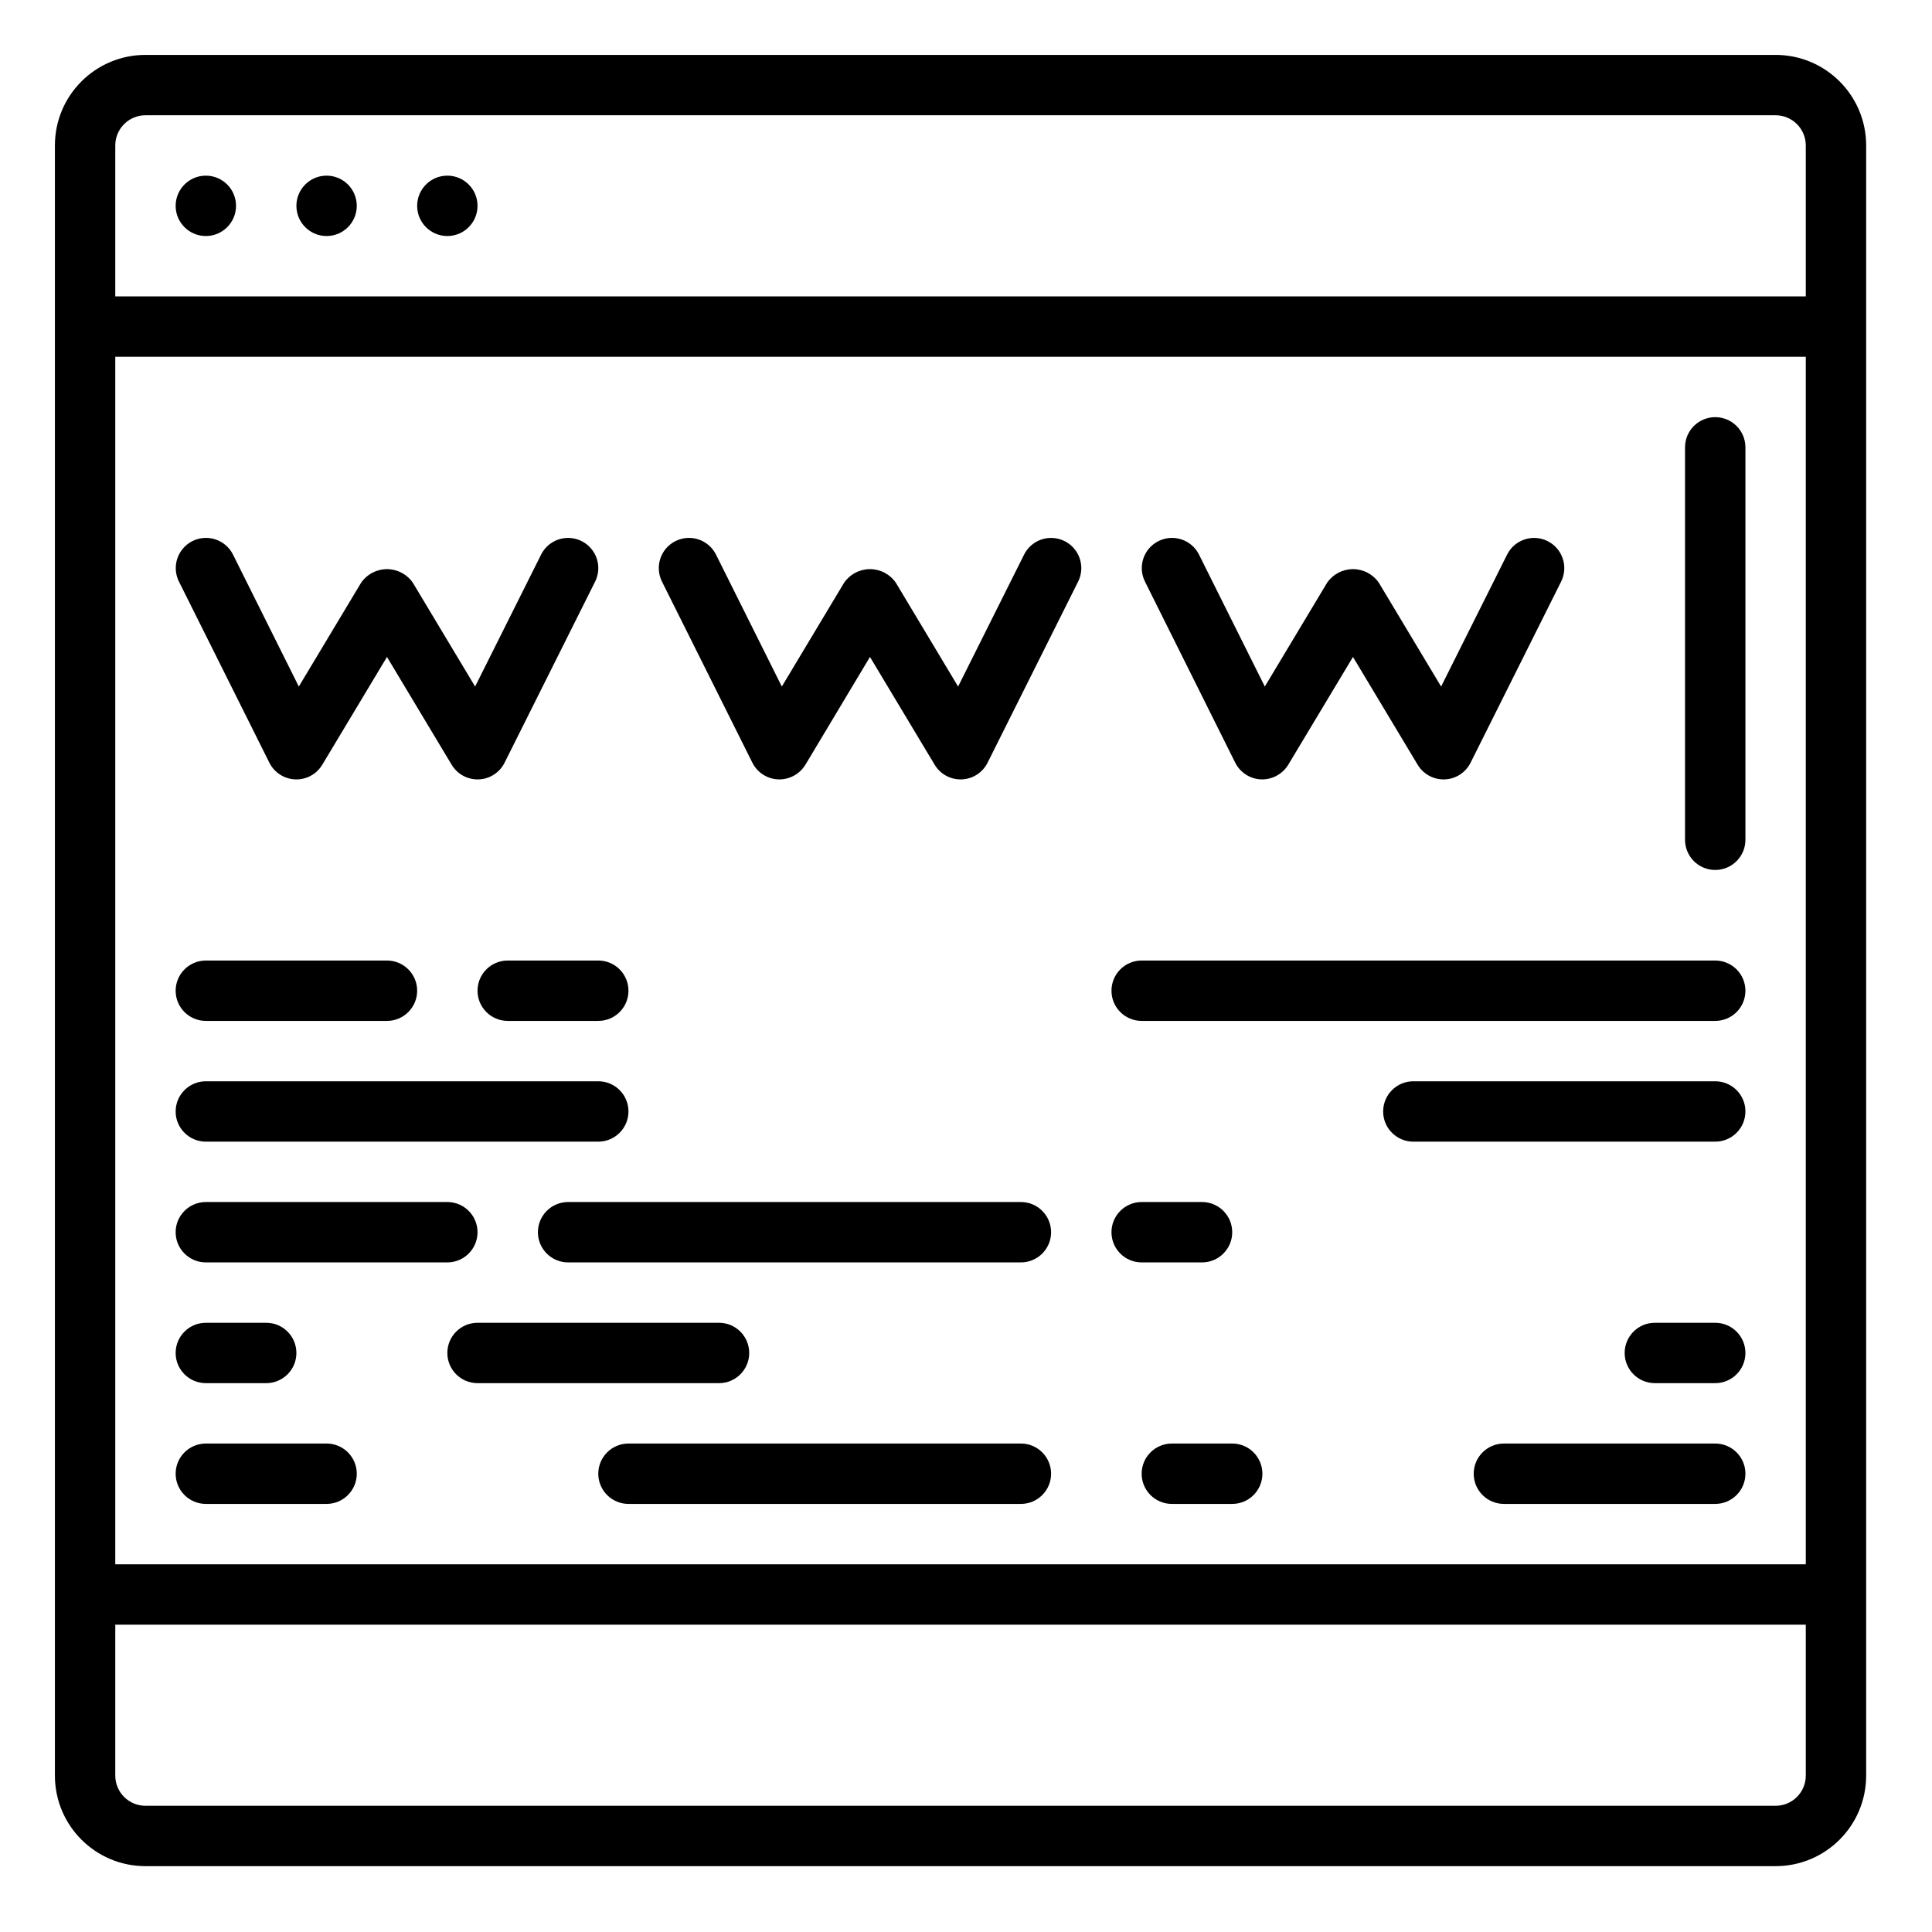 <svg height="853.333pt" viewBox="-26 -26 853.333 853.333" width="853.333pt" xmlns="http://www.w3.org/2000/svg"><path d="m758.25-1.75h-720c-22.09 0-40 17.91-40 40v720c0 22.09 17.91 40 40 40h720c22.09 0 40-17.91 40-40v-720c0-22.09-17.91-40-40-40zm-733.336 40c0-7.363 5.973-13.336 13.336-13.336h720c7.363 0 13.336 5.973 13.336 13.336v66.664h-746.672zm746.672 93.332v533.34h-746.672v-533.34zm0 626.668c0 7.363-5.973 13.336-13.336 13.336h-720c-7.363 0-13.336-5.973-13.336-13.336v-66.664h746.672zm0 0"/><path d="m92.98 310.879c2.176 4.355 6.551 7.176 11.418 7.367 4.863.191 9.438-2.289 11.941-6.465l28.582-47.621 28.566 47.621c2.41 4.02 6.75 6.469 11.426 6.469h.523c4.859-.184 9.238-3.008 11.418-7.359l39.992-80c2.129-4.266 1.828-9.34-.805-13.312-2.625-3.977-7.172-6.246-11.934-5.957-4.754.281-8.992 3.086-11.121 7.352l-29.137 58.262-27.504-45.848c-2.59-3.766-6.867-6.012-11.426-6.012-4.57 0-8.84 2.246-11.426 6.012l-27.512 45.848-29.066-58.277c-2.129-4.262-6.371-7.062-11.129-7.352-4.754-.293-9.305 1.98-11.934 5.957-2.625 3.973-2.93 9.051-.809 13.316zm0 0"/><path d="m306.316 310.879c2.18 4.355 6.555 7.172 11.418 7.363 4.871.168 9.453-2.297 12-6.461l28.516-47.621 28.574 47.621c2.414 4.02 6.742 6.469 11.426 6.469h.52c4.863-.184 9.242-3.008 11.414-7.359l40-80c2.129-4.266 1.82-9.34-.805-13.312-2.633-3.977-7.18-6.246-11.93-5.957-4.766.281-9.004 3.086-11.133 7.352l-29.137 58.262-27.5-45.848c-2.586-3.766-6.859-6.012-11.43-6.012s-8.836 2.246-11.426 6.012l-27.504 45.848-29.074-58.277c-3.285-6.59-11.301-9.262-17.883-5.969-6.594 3.285-9.27 11.297-5.977 17.891zm0 0"/><path d="m519.582 310.879c2.18 4.355 6.555 7.172 11.414 7.363 4.871.164 9.453-2.305 12-6.461l28.59-47.621 28.57 47.621c2.41 4.02 6.746 6.469 11.43 6.469h.523c4.852-.184 9.23-3.008 11.41-7.359l39.996-80c3.293-6.59.613-14.602-5.969-17.895-6.59-3.289-14.609-.613-17.895 5.977l-29.137 58.262-27.504-45.848c-2.59-3.766-6.859-6.012-11.426-6.012-4.566 0-8.84 2.246-11.426 6.012l-27.512 45.848-29.066-58.277c-3.285-6.59-11.297-9.262-17.891-5.969-6.59 3.285-9.266 11.297-5.977 17.891zm0 0"/><path d="m731.582 358.25c7.367 0 13.34-5.973 13.34-13.328v-173.336c0-7.367-5.973-13.336-13.34-13.336-7.359 0-13.332 5.969-13.332 13.336v173.336c0 7.355 5.973 13.328 13.332 13.328zm0 0"/><path d="m118.25 611.586h-53.328c-7.371 0-13.34 5.973-13.34 13.328 0 7.371 5.969 13.336 13.34 13.336h53.328c7.363 0 13.332-5.965 13.332-13.336 0-7.355-5.969-13.328-13.332-13.328zm0 0"/><path d="m424.914 611.586h-173.332c-7.359 0-13.332 5.973-13.332 13.328 0 7.371 5.973 13.336 13.332 13.336h173.332c7.371 0 13.336-5.965 13.336-13.336 0-7.355-5.965-13.328-13.336-13.328zm0 0"/><path d="m64.922 584.914h26.664c7.359 0 13.328-5.969 13.328-13.328 0-7.367-5.969-13.336-13.328-13.336h-26.664c-7.371 0-13.34 5.969-13.34 13.336 0 7.359 5.969 13.328 13.34 13.328zm0 0"/><path d="m731.582 451.582h-133.332c-7.363 0-13.336 5.969-13.336 13.34 0 7.355 5.973 13.328 13.336 13.328h133.332c7.367 0 13.34-5.973 13.34-13.328 0-7.371-5.973-13.34-13.34-13.34zm0 0"/><path d="m518.25 611.586h-26.664c-7.367 0-13.336 5.973-13.336 13.328 0 7.371 5.969 13.336 13.336 13.336h26.664c7.363 0 13.332-5.965 13.332-13.336 0-7.355-5.969-13.328-13.332-13.328zm0 0"/><path d="m478.25 531.582h26.664c7.371 0 13.336-5.969 13.336-13.332s-5.965-13.336-13.336-13.336h-26.664c-7.363 0-13.328 5.973-13.328 13.336s5.965 13.332 13.328 13.332zm0 0"/><path d="m731.582 558.25h-26.668c-7.355 0-13.328 5.969-13.328 13.336 0 7.359 5.973 13.328 13.328 13.328h26.668c7.367 0 13.34-5.969 13.34-13.328 0-7.367-5.973-13.336-13.34-13.336zm0 0"/><path d="m731.582 611.586h-93.332c-7.363 0-13.336 5.973-13.336 13.328 0 7.371 5.973 13.336 13.336 13.336h93.332c7.367 0 13.34-5.965 13.34-13.336 0-7.355-5.973-13.328-13.34-13.328zm0 0"/><path d="m478.25 424.914h253.332c7.367 0 13.34-5.965 13.34-13.328 0-7.367-5.973-13.336-13.34-13.336h-253.332c-7.363 0-13.328 5.969-13.328 13.336 0 7.363 5.965 13.328 13.328 13.328zm0 0"/><path d="m304.914 571.586c0-7.367-5.969-13.336-13.328-13.336h-106.672c-7.363 0-13.328 5.969-13.328 13.336 0 7.359 5.965 13.328 13.328 13.328h106.672c7.359 0 13.328-5.969 13.328-13.328zm0 0"/><path d="m64.922 424.914h80c7.355 0 13.328-5.965 13.328-13.328 0-7.367-5.973-13.336-13.328-13.336h-80c-7.371 0-13.34 5.969-13.34 13.336 0 7.363 5.969 13.328 13.34 13.328zm0 0"/><path d="m184.914 411.586c0 7.363 5.973 13.328 13.336 13.328h40c7.363 0 13.332-5.965 13.332-13.328 0-7.367-5.969-13.336-13.332-13.336h-40c-7.363 0-13.336 5.969-13.336 13.336zm0 0"/><path d="m64.922 478.25h173.328c7.363 0 13.332-5.973 13.332-13.328 0-7.371-5.969-13.34-13.332-13.34h-173.328c-7.371 0-13.34 5.969-13.34 13.34 0 7.355 5.969 13.328 13.34 13.328zm0 0"/><path d="m64.922 531.582h106.664c7.359 0 13.328-5.969 13.328-13.332s-5.969-13.336-13.328-13.336h-106.664c-7.371 0-13.34 5.973-13.34 13.336s5.969 13.332 13.34 13.332zm0 0"/><path d="m424.914 504.914h-200c-7.355 0-13.328 5.973-13.328 13.336s5.973 13.332 13.328 13.332h200c7.371 0 13.336-5.969 13.336-13.332s-5.965-13.336-13.336-13.336zm0 0"/><path d="m78.25 64.922c0 7.355-5.973 13.328-13.328 13.328-7.371 0-13.34-5.973-13.34-13.328 0-7.371 5.969-13.34 13.34-13.34 7.355 0 13.328 5.969 13.328 13.34zm0 0"/><path d="m131.582 64.922c0 7.355-5.969 13.328-13.332 13.328s-13.336-5.973-13.336-13.328c0-7.371 5.973-13.34 13.336-13.34s13.332 5.969 13.332 13.34zm0 0"/><path d="m184.914 64.922c0 7.355-5.969 13.328-13.328 13.328-7.367 0-13.336-5.973-13.336-13.328 0-7.371 5.969-13.34 13.336-13.34 7.359 0 13.328 5.969 13.328 13.34zm0 0"/></svg>